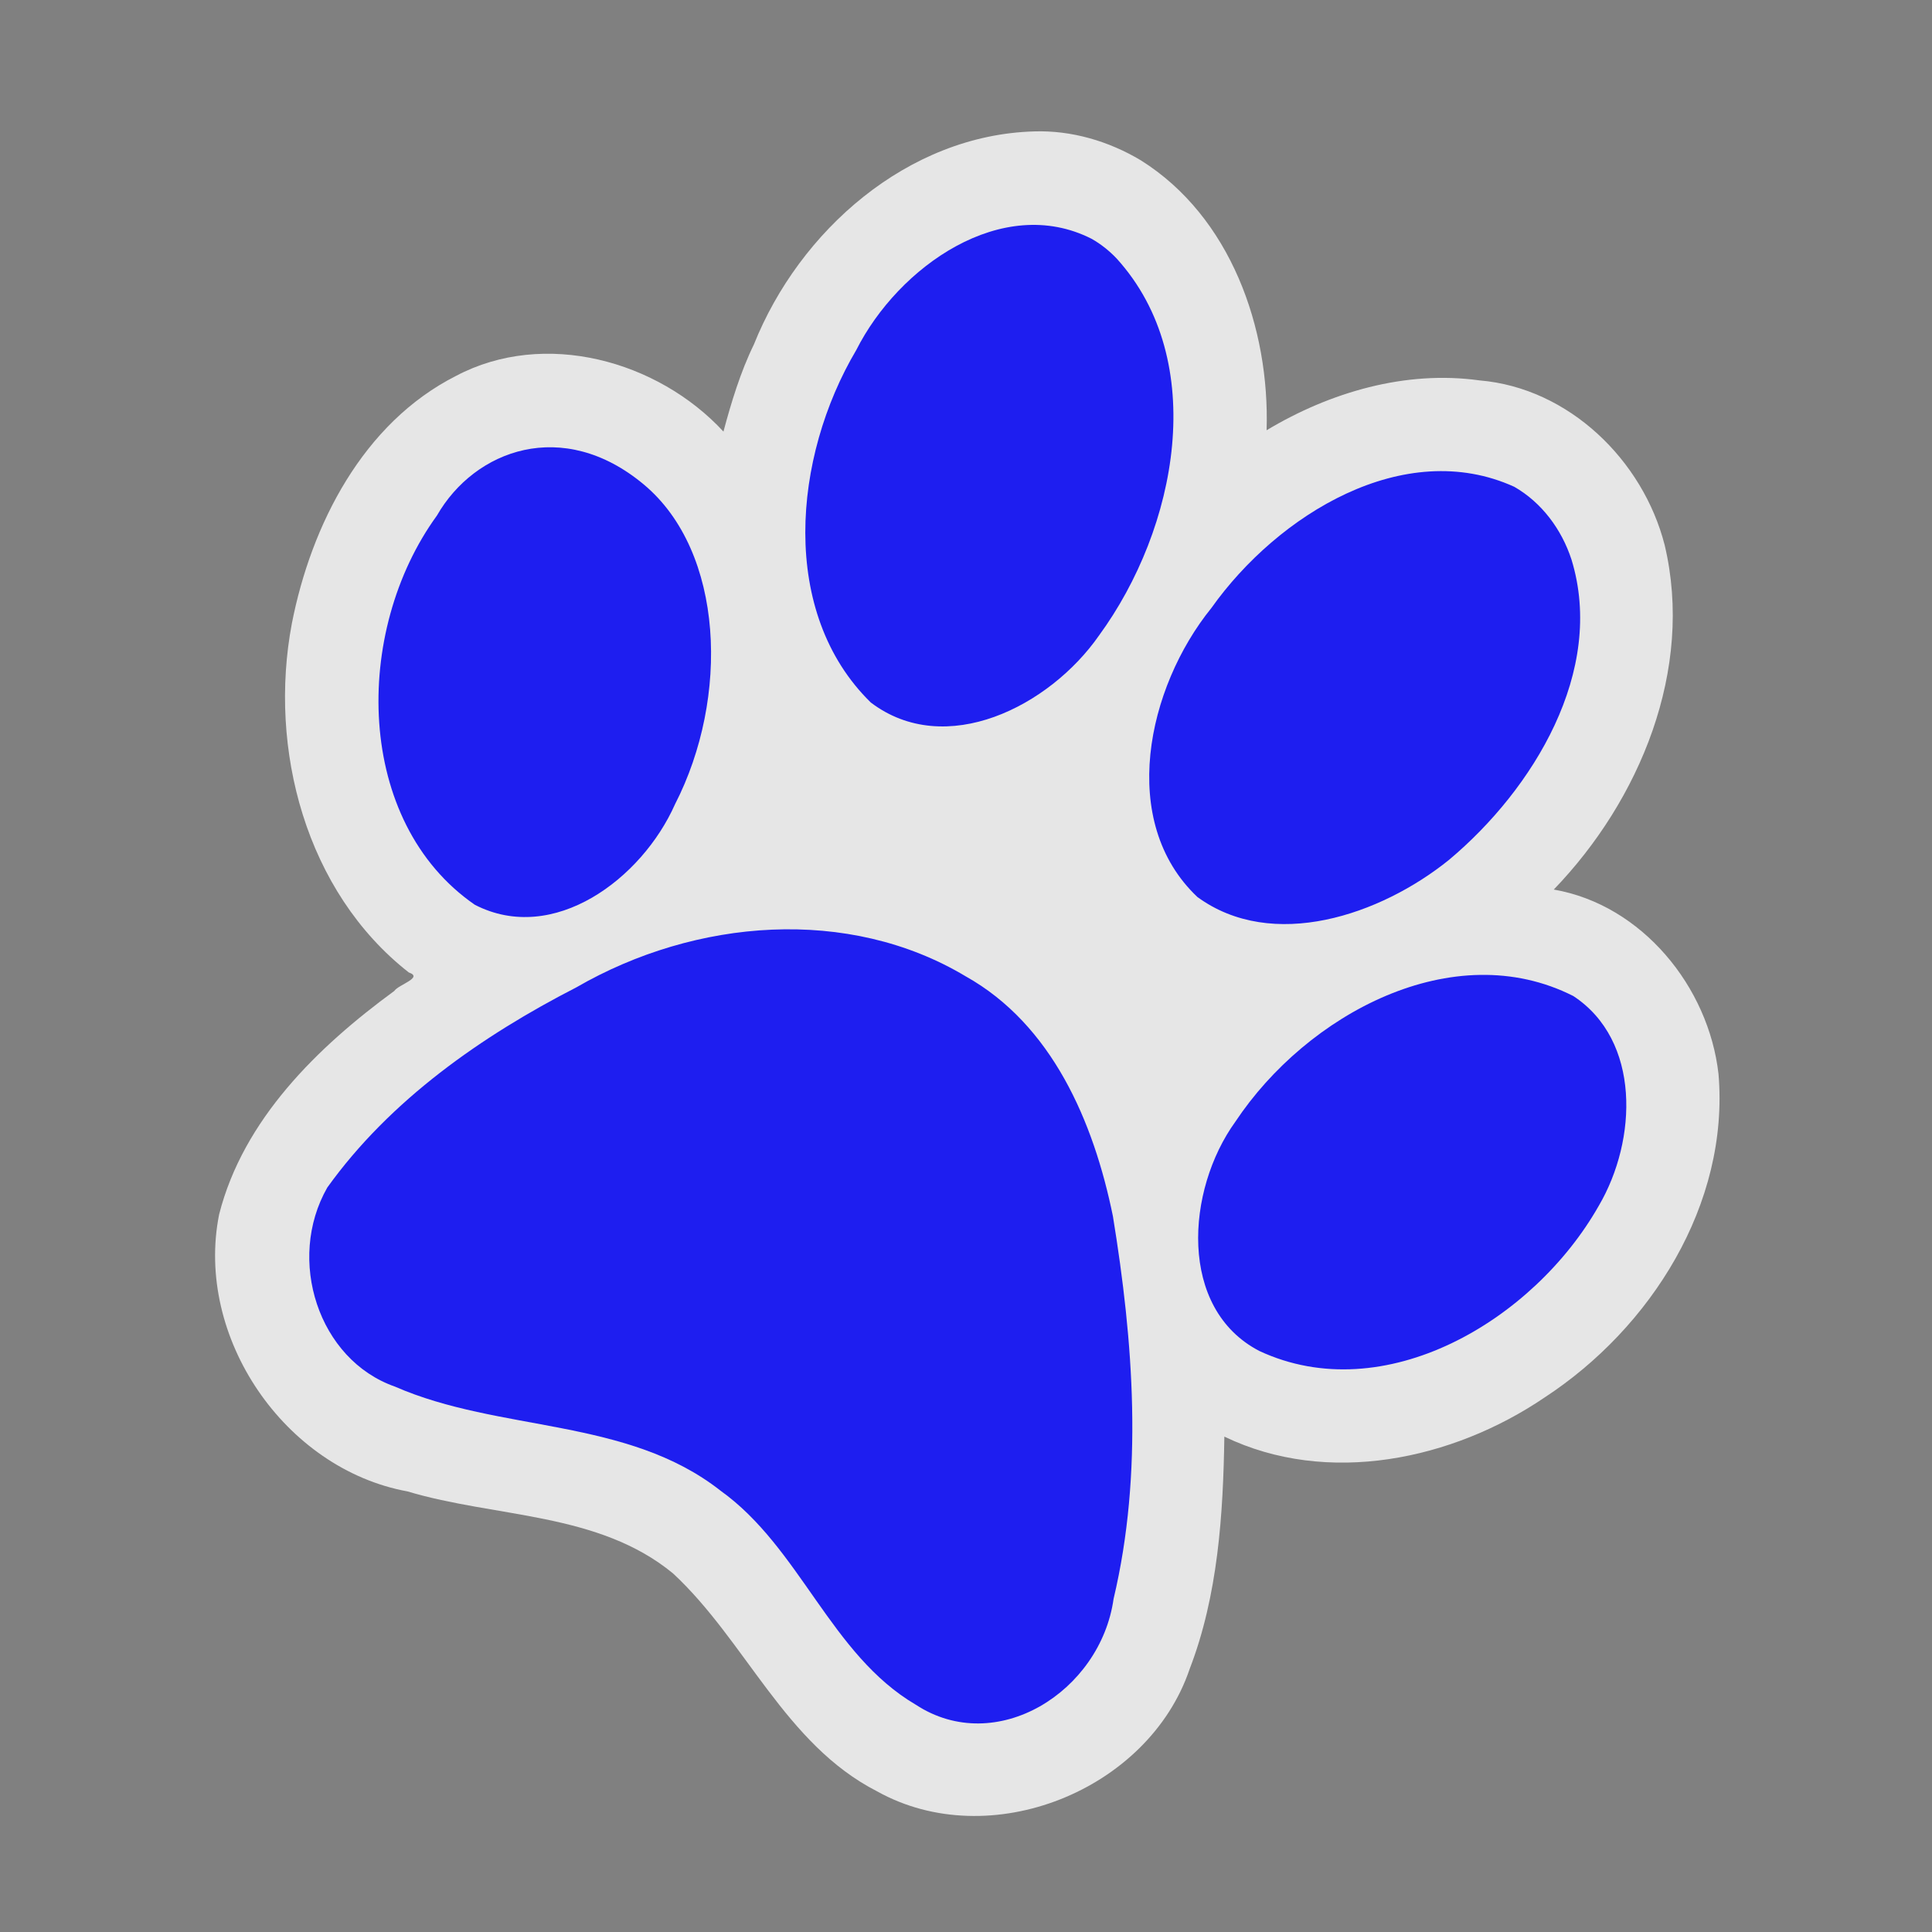 <?xml version="1.0" encoding="UTF-8" standalone="no"?>
<svg xmlns:rdf="http://www.w3.org/1999/02/22-rdf-syntax-ns#" xmlns="http://www.w3.org/2000/svg" height="580" width="580" version="1.0" xmlns:cc="http://creativecommons.org/ns#" xmlns:dc="http://purl.org/dc/elements/1.1/">
 <rect width="100%" height="100%" fill="#808080" stroke="none"/>
 <title>pet</title>
 <path opacity=".8" d="m310.46 39.449c-37.95 1.075-70.463 29.792-84.142 63.974-4.041 8.26-6.85 17.612-9.135 26.138-19.738-21.354-53.761-30.749-80.283-16.711-27.953 14.158-43.46 44.685-49.281 74.305-7.126 37.645 4.168 80.561 35.096 104.78 4.528 1.543-3.119 3.657-4.34 5.545-23.023 16.849-45.346 38.569-52.595 67.1-7.355 36.805 19.623 76.391 56.529 83.148 26.595 7.971 57.332 6.155 79.757 24.64 21.869 20.314 33.59 51.263 61.21 65.387 33.847 18.924 81.521-0.204 93.871-36.731 8.52-22.119 10.055-46.439 10.412-69.744 31 14.963 68.555 6.978 96.123-11.736 31.897-20.849 55.519-58.069 52.227-97.094-2.94-26.164-22.933-50.798-49.459-55.402 25.861-26.828 42.138-66.059 33.305-103.37-6.494-25.521-28.802-47.248-55.598-49.48-22.227-3.099-44.912 3.564-63.916 14.967 0.979-30.675-10.81-64.136-37.756-81.035-9.604-5.748-20.79-9.045-32.023-8.682z" fill="#fff"/>
 <path d="m454.6 146.14c-33.051-15.026-70.985 8.294-90.927 36.377-19.394 23.963-28.064 64.218-4.207 86.769 22.533 16.455 54.941 5.485 75.565-11.171 25.265-21.18 47-56.687 36.744-90.118-2.964-9.096-8.954-17.143-17.176-21.857zm-126.9-74.454c-26.832-13.613-57.993 8.335-70.64 33.397-19.078 32.206-23.178 78.872 4.357 105.81 22.393 17.005 53.65 1.213 68.506-20.103 23.514-32.153 33.235-82.395 5.305-113.18-2.21-2.328-4.741-4.346-7.528-5.925zm144.62 227.33c-36.019-18.232-79.96 5.403-101.45 37.722-14.835 20.544-17.233 56.163 7.2 68.836 37.443 17.452 82.273-9.006 101.91-43.617 11.586-19.757 12.619-49.624-7.657-62.941zm-341.16-144.23c-25.348 34.889-24.629 91.999 11.396 116.84 23.592 12.134 50.139-7.771 60.082-30.175 16.434-31.997 14.825-75.858-9.412-96.048s-50.721-10.421-62.066 9.387zm158.72 138.3c-35.126-21.038-81.011-17.396-116.84 3.319-28.326 14.546-55.873 33.735-74.783 60.099-12.371 21.664-2.686 51.721 20.321 59.769 31.441 13.765 69.689 9.197 97.731 31.242 23.991 17.18 33.014 49.231 58.631 64.26 24.149 15.796 55.441-3.938 59.365-31.785 8.97-37.854 5.932-77.299-0.199-114.87-5.797-28.462-18.319-57.55-44.229-72.037z" fill="#1e1ef0"/>
</svg>
